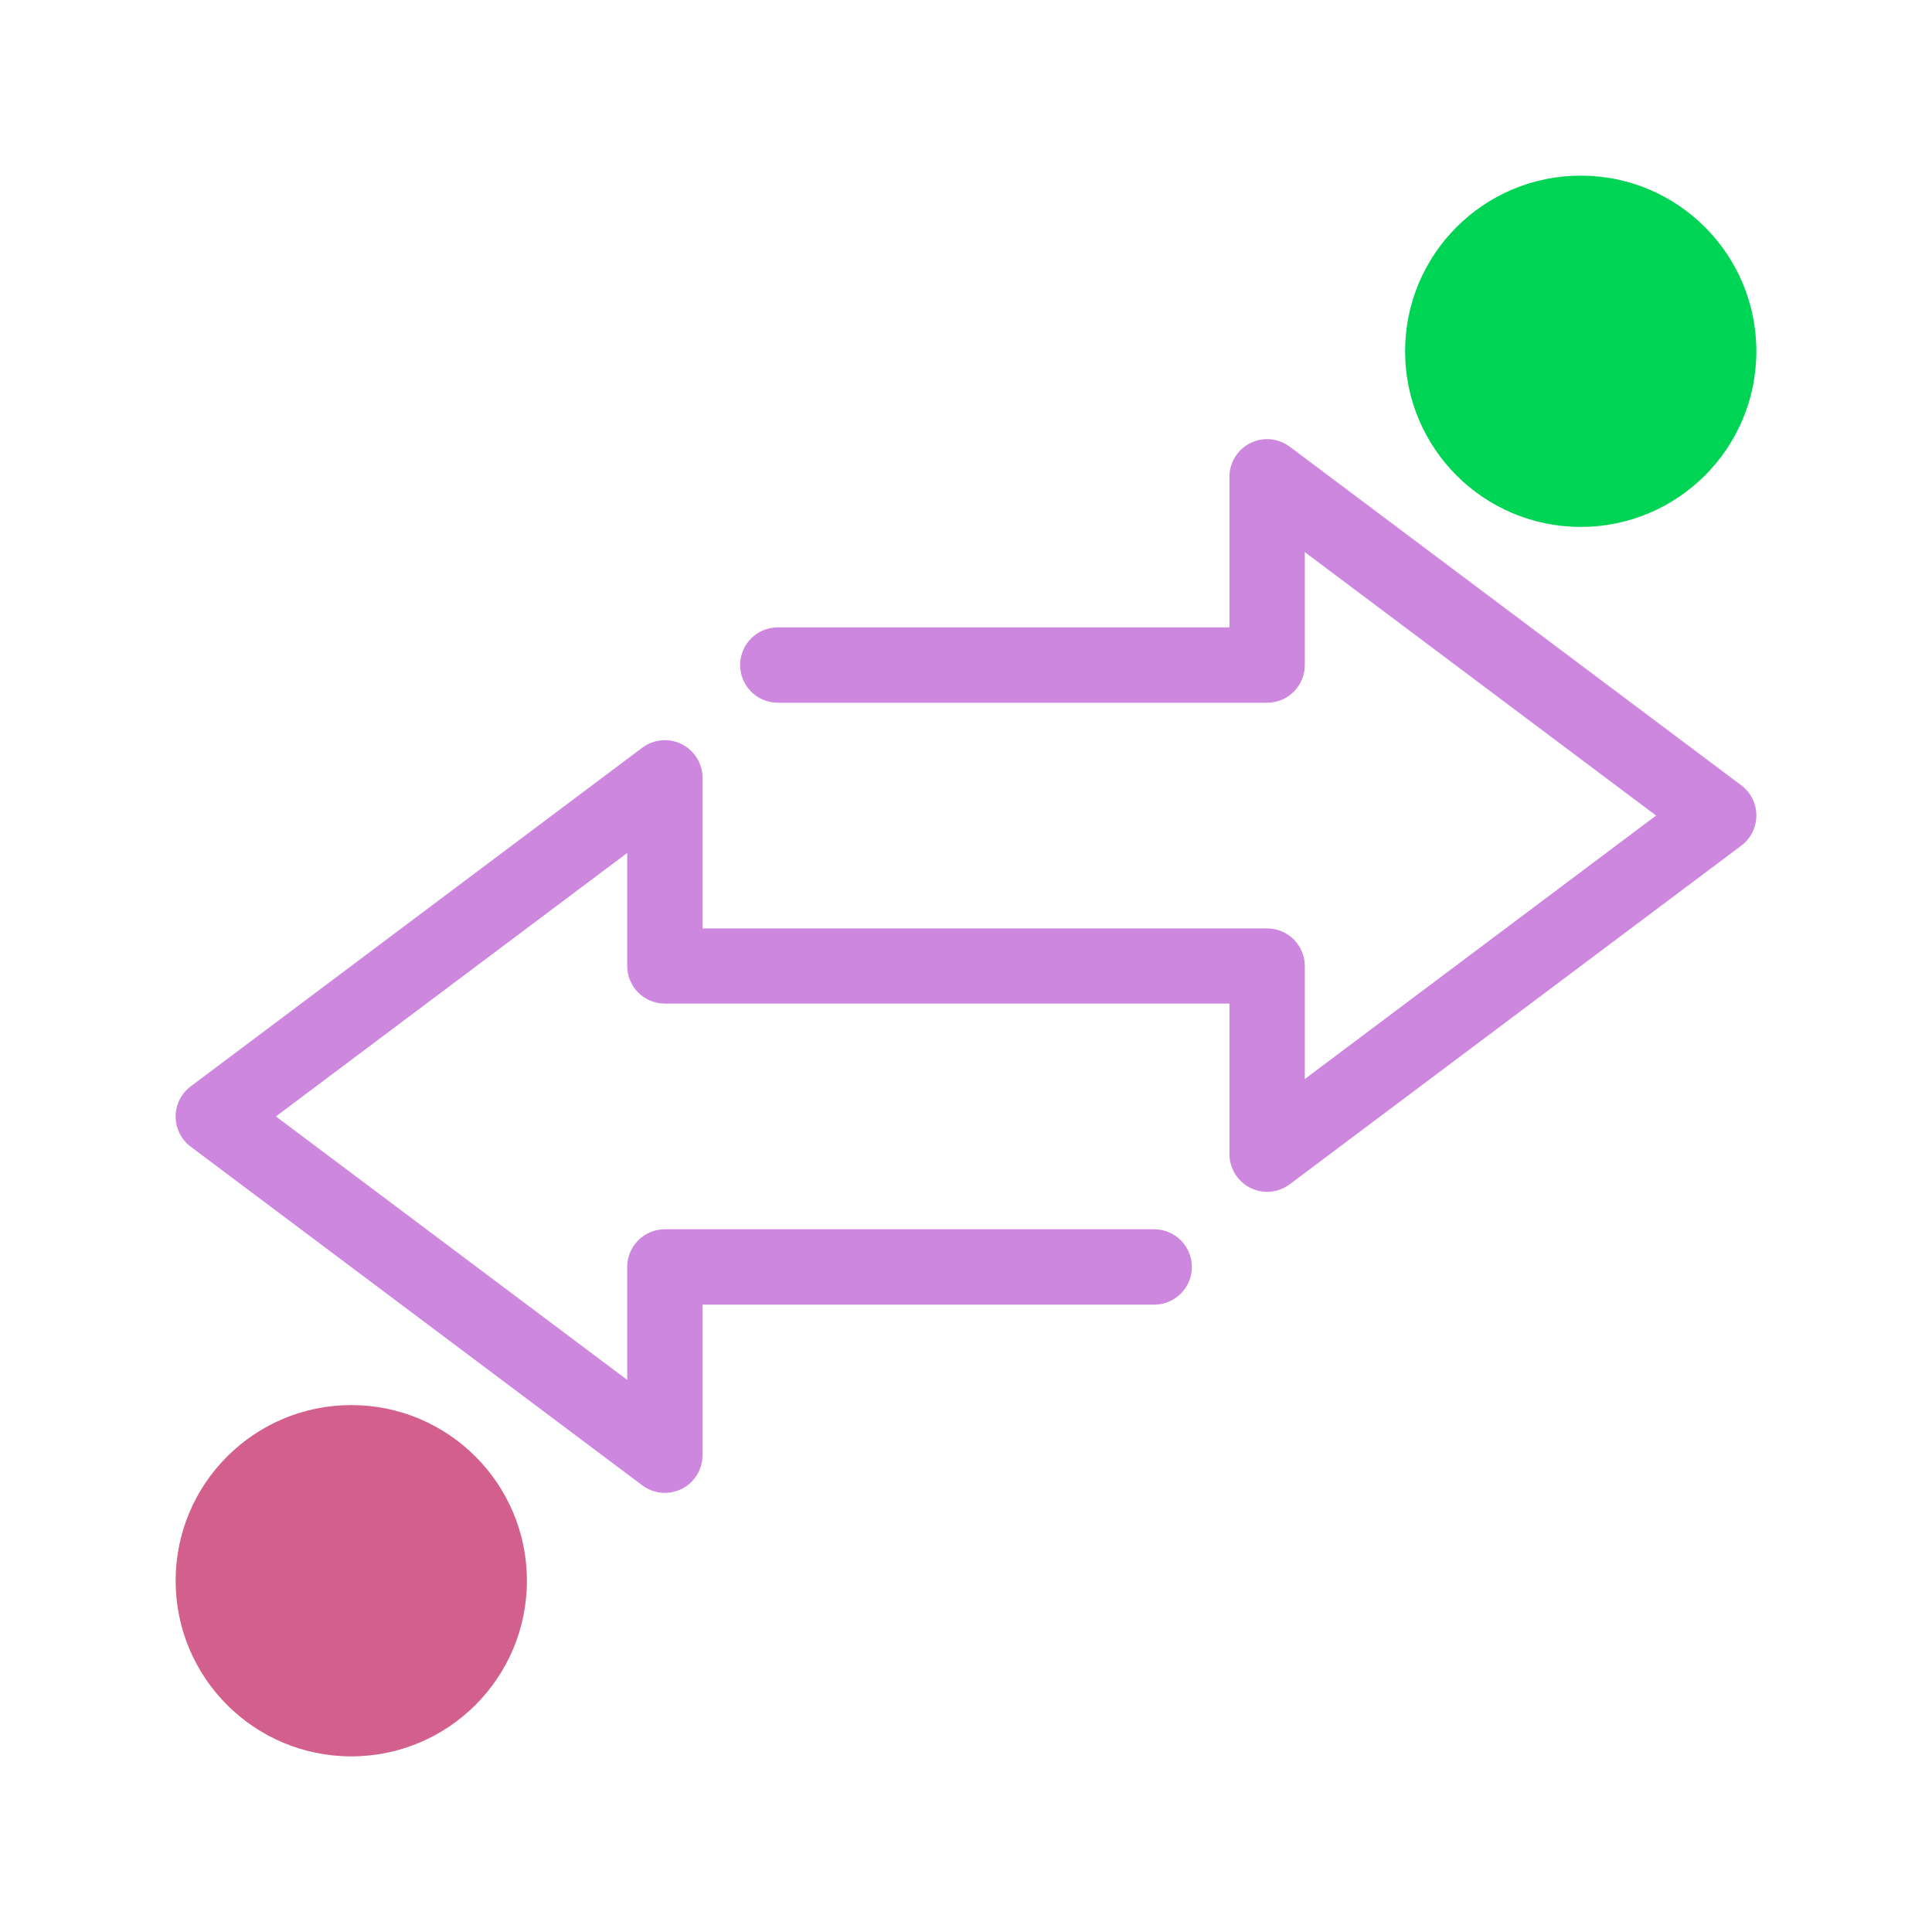 <?xml version="1.0" encoding="UTF-8" standalone="no"?>
<!-- Created with Inkscape (http://www.inkscape.org/) -->

<svg
   width="22"
   height="22"
   id="svg3869"
   version="1.1"
   inkscape:version="1.3.2 (091e20ef0f, 2023-11-25)"
   sodipodi:docname="widget.svg"
   viewBox="0 0 22 22"
   xmlns:inkscape="http://www.inkscape.org/namespaces/inkscape"
   xmlns:sodipodi="http://sodipodi.sourceforge.net/DTD/sodipodi-0.dtd"
   xmlns="http://www.w3.org/2000/svg"
   xmlns:svg="http://www.w3.org/2000/svg"
   xmlns:rdf="http://www.w3.org/1999/02/22-rdf-syntax-ns#"
   xmlns:cc="http://creativecommons.org/ns#"
   xmlns:dc="http://purl.org/dc/elements/1.1/">
  <defs
     id="defs3871">
    <style
       type="text/css"
       id="current-color-scheme">
.ColorScheme-Text { 
    color:#d1d5e9;
}
      .ColorScheme-Background {
        color:#eff0f1;
      }
      .ColorScheme-Highlight {
        color:#3daee9;
      }
      .ColorScheme-ViewText {
        color:#31363b;
      }
      .ColorScheme-ViewBackground {
        color:#fcfcfc;
      }
      .ColorScheme-ViewHover {
        color:#93cee9;
      }
      .ColorScheme-ViewFocus{
        color:#3daee9;
      }
      .ColorScheme-ButtonText {
        color:#31363b;
      }
      .ColorScheme-ButtonBackground {
        color:#eff0f1;
      }
      .ColorScheme-ButtonHover {
        color:#93cee9;
      }
      .ColorScheme-ButtonFocus{
        color:#3daee9;
      }
      </style>
  </defs>
  <sodipodi:namedview
     id="base"
     pagecolor="#02334b"
     bordercolor="#000000"
     borderopacity="1"
     inkscape:pageopacity="0"
     inkscape:pageshadow="2"
     inkscape:zoom="16.245207"
     inkscape:cx="12.249767"
     inkscape:cy="12.834555"
     inkscape:document-units="px"
     inkscape:current-layer="layer1"
     showgrid="true"
     fit-margin-top="0"
     fit-margin-left="0"
     fit-margin-right="0"
     fit-margin-bottom="0"
     inkscape:window-width="1920"
     inkscape:window-height="994"
     inkscape:window-x="0"
     inkscape:window-y="0"
     inkscape:window-maximized="1"
     inkscape:showpageshadow="true"
     inkscape:pagecheckerboard="true"
     inkscape:deskcolor="#02334b"
     inkscape:lockguides="true">
    <inkscape:grid
       id="grid1"
       units="px"
       originx="0"
       originy="0"
       spacingx="1"
       spacingy="1"
       empcolor="#0099e5"
       empopacity="0.302"
       color="#0099e5"
       opacity="0.149"
       empspacing="5"
       dotted="false"
       gridanglex="30"
       gridanglez="30"
       visible="true" />
  </sodipodi:namedview>
  <g
     inkscape:label="Capa 1"
     inkscape:groupmode="layer"
     id="layer1"
     transform="translate(-326,-534.362)">
    <g
       id="widget-alternatives">
      <rect
         y="534.362"
         x="326"
         height="22"
         width="22"
         id="rect3906"
         style="opacity:0.001;fill:#8b9395;fill-opacity:1;stroke:none" />
      <path
         d="m 346,538.362 c 0,1.105 -0.895,2 -2,2 -1.104,0 -2,-0.895 -2,-2 0,-1.104 0.896,-2 2,-2 1.105,0 2,0.896 2,2 z"
         id="path72-3"
         style="color:#e5e9ef;fill:#00d455;fill-opacity:1;stroke-width:0.024"
         class="ColorScheme-Text" />
      <path
         d="m 346,543.648 c 0,-0.135 -0.063,-0.262 -0.171,-0.343 l -5.143,-3.857 c -0.131,-0.097 -0.303,-0.113 -0.449,-0.04 -0.145,0.072 -0.237,0.221 -0.237,0.384 v 1.714 H 334.857 c -0.237,0 -0.429,0.192 -0.429,0.429 0,0.237 0.192,0.429 0.429,0.429 h 5.572 c 0.237,0 0.429,-0.192 0.429,-0.429 v -1.286 l 4,3 -4,3 v -1.286 c 0,-0.237 -0.192,-0.429 -0.429,-0.429 h -6.429 v -1.714 c 0,-0.162 -0.092,-0.311 -0.237,-0.384 -0.145,-0.073 -0.319,-0.057 -0.449,0.04 l -5.143,3.857 c -0.108,0.081 -0.171,0.208 -0.171,0.343 0,0.135 0.063,0.262 0.171,0.343 l 5.143,3.857 c 0.131,0.097 0.303,0.113 0.449,0.04 0.145,-0.072 0.237,-0.221 0.237,-0.384 v -1.714 h 5.143 c 0.237,0 0.429,-0.192 0.429,-0.429 0,-0.237 -0.192,-0.429 -0.429,-0.429 h -5.572 c -0.237,0 -0.429,0.192 -0.429,0.429 v 1.286 l -4,-3 4,-3 v 1.286 c 0,0.237 0.192,0.429 0.429,0.429 h 6.429 v 1.714 c 0,0.162 0.092,0.311 0.237,0.384 0.145,0.073 0.319,0.057 0.449,-0.04 l 5.143,-3.857 c 0.108,-0.081 0.171,-0.208 0.171,-0.343 z"
         id="path1-1"
         style="fill:#cd87de;fill-opacity:1;stroke-width:0.429" />
      <path
         d="m 332,552.362 c 0,1.105 -0.895,2 -2,2 -1.104,0 -2,-0.895 -2,-2 0,-1.104 0.896,-2 2,-2 1.105,0 2,0.896 2,2 z"
         id="path72-3-2"
         style="color:#e5e9ef;fill:#d35f8d;fill-opacity:1;stroke-width:0.024"
         class="ColorScheme-Text" />
    </g>
  </g>
</svg>
